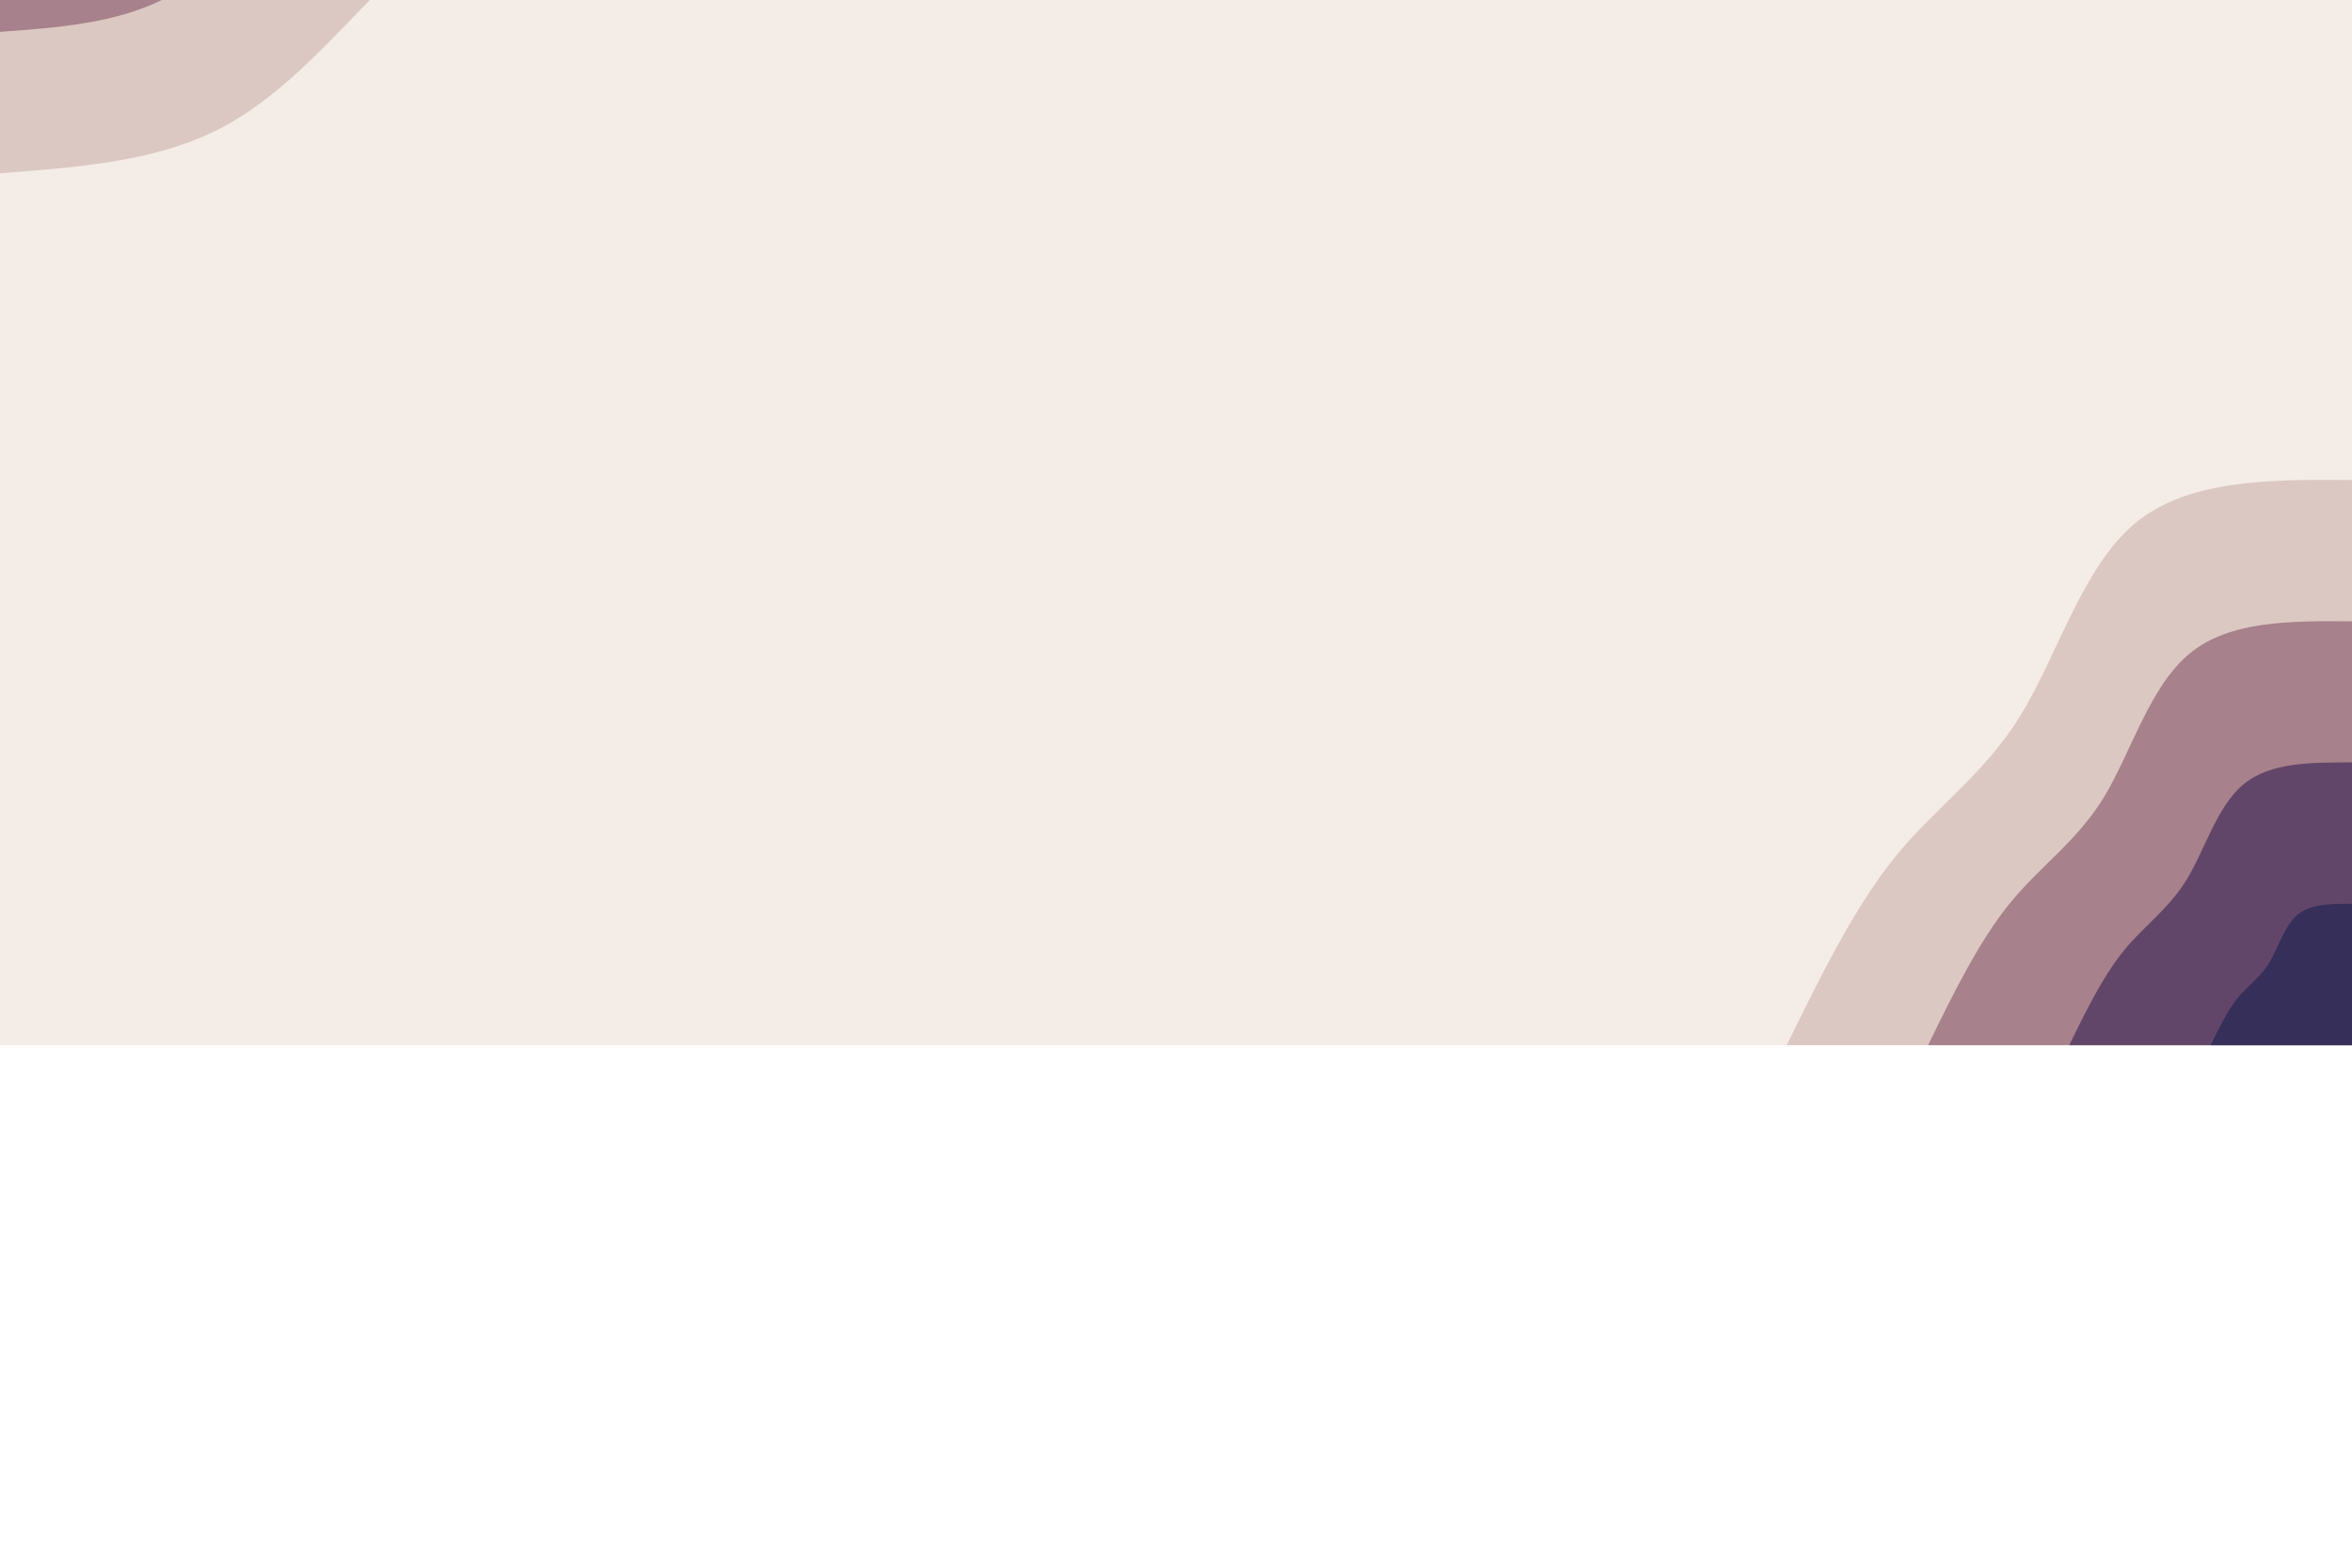 <svg id="visual" viewBox="0 150 900 600" xmlns="http://www.w3.org/2000/svg" xmlns:xlink="http://www.w3.org/1999/xlink" version="1.1"><rect x="0" y="0" width="900" height="550" fill="#f4ece7"></rect><defs><linearGradient id="grad1_0" x1="33.3%" y1="100%" x2="100%" y2="0%"><stop offset="20%" stop-color="#352f59" stop-opacity="1"></stop><stop offset="80%" stop-color="#352f59" stop-opacity="1"></stop></linearGradient></defs><defs><linearGradient id="grad1_1" x1="33.3%" y1="100%" x2="100%" y2="0%"><stop offset="20%" stop-color="#352f59" stop-opacity="1"></stop><stop offset="80%" stop-color="#876278" stop-opacity="1"></stop></linearGradient></defs><defs><linearGradient id="grad1_2" x1="33.3%" y1="100%" x2="100%" y2="0%"><stop offset="20%" stop-color="#c2a4a3" stop-opacity="1"></stop><stop offset="80%" stop-color="#876278" stop-opacity="1"></stop></linearGradient></defs><defs><linearGradient id="grad1_3" x1="33.3%" y1="100%" x2="100%" y2="0%"><stop offset="20%" stop-color="#c2a4a3" stop-opacity="1"></stop><stop offset="80%" stop-color="#f4ece7" stop-opacity="1"></stop></linearGradient></defs><defs><linearGradient id="grad2_0" x1="0%" y1="100%" x2="66.7%" y2="0%"><stop offset="20%" stop-color="#352f59" stop-opacity="1"></stop><stop offset="80%" stop-color="#352f59" stop-opacity="1"></stop></linearGradient></defs><defs><linearGradient id="grad2_1" x1="0%" y1="100%" x2="66.7%" y2="0%"><stop offset="20%" stop-color="#876278" stop-opacity="1"></stop><stop offset="80%" stop-color="#352f59" stop-opacity="1"></stop></linearGradient></defs><defs><linearGradient id="grad2_2" x1="0%" y1="100%" x2="66.7%" y2="0%"><stop offset="20%" stop-color="#876278" stop-opacity="1"></stop><stop offset="80%" stop-color="#c2a4a3" stop-opacity="1"></stop></linearGradient></defs><defs><linearGradient id="grad2_3" x1="0%" y1="100%" x2="66.7%" y2="0%"><stop offset="20%" stop-color="#f4ece7" stop-opacity="1"></stop><stop offset="80%" stop-color="#c2a4a3" stop-opacity="1"></stop></linearGradient></defs><g transform="translate(900, 550)"><path d="M-216.3 0C-203.3 -26.5 -190.3 -53 -174.6 -72.3C-158.9 -91.6 -140.5 -103.7 -126.6 -126.6C-112.6 -149.4 -103.1 -183.1 -82.8 -199.9C-62.4 -216.6 -31.2 -216.5 0 -216.3L0 0Z" fill="#dbc8c2"></path><path d="M-162.2 0C-152.5 -19.9 -142.7 -39.8 -131 -54.2C-119.2 -68.7 -105.4 -77.8 -94.9 -94.9C-84.5 -112.1 -77.4 -137.3 -62.1 -149.9C-46.8 -162.5 -23.4 -162.4 0 -162.2L0 0Z" fill="#a7818b"></path><path d="M-108.2 0C-101.7 -13.3 -95.2 -26.5 -87.3 -36.2C-79.5 -45.8 -70.3 -51.9 -63.3 -63.3C-56.3 -74.7 -51.6 -91.6 -41.4 -99.9C-31.2 -108.3 -15.6 -108.2 0 -108.2L0 0Z" fill="#624669"></path><path d="M-54.1 0C-50.8 -6.6 -47.6 -13.3 -43.7 -18.1C-39.7 -22.9 -35.1 -25.9 -31.6 -31.6C-28.2 -37.4 -25.8 -45.8 -20.7 -50C-15.6 -54.2 -7.8 -54.1 0 -54.1L0 0Z" fill="#352f59"></path></g><g transform="translate(0, 0)"><path d="M216.3 0C213.5 29.1 210.6 58.2 198.6 82.3C186.7 106.3 165.6 125.3 145.7 145.7C125.7 166 106.9 187.9 82.8 199.9C58.7 211.9 29.3 214.1 0 216.3L0 0Z" fill="#dbc8c2"></path><path d="M162.2 0C160.1 21.8 157.9 43.7 149 61.7C140 79.7 124.2 94 109.2 109.2C94.3 124.5 80.2 140.9 62.1 149.9C44 158.9 22 160.6 0 162.2L0 0Z" fill="#a7818b"></path><path d="M108.2 0C106.7 14.6 105.3 29.1 99.3 41.1C93.3 53.2 82.8 62.6 72.8 72.8C62.9 83 53.4 93.9 41.4 99.9C29.3 105.9 14.7 107.1 0 108.2L0 0Z" fill="#624669"></path><path d="M54.1 0C53.4 7.3 52.6 14.6 49.7 20.6C46.7 26.6 41.4 31.3 36.4 36.4C31.4 41.5 26.7 47 20.7 50C14.7 53 7.3 53.5 0 54.1L0 0Z" fill="#352f59"></path></g></svg>